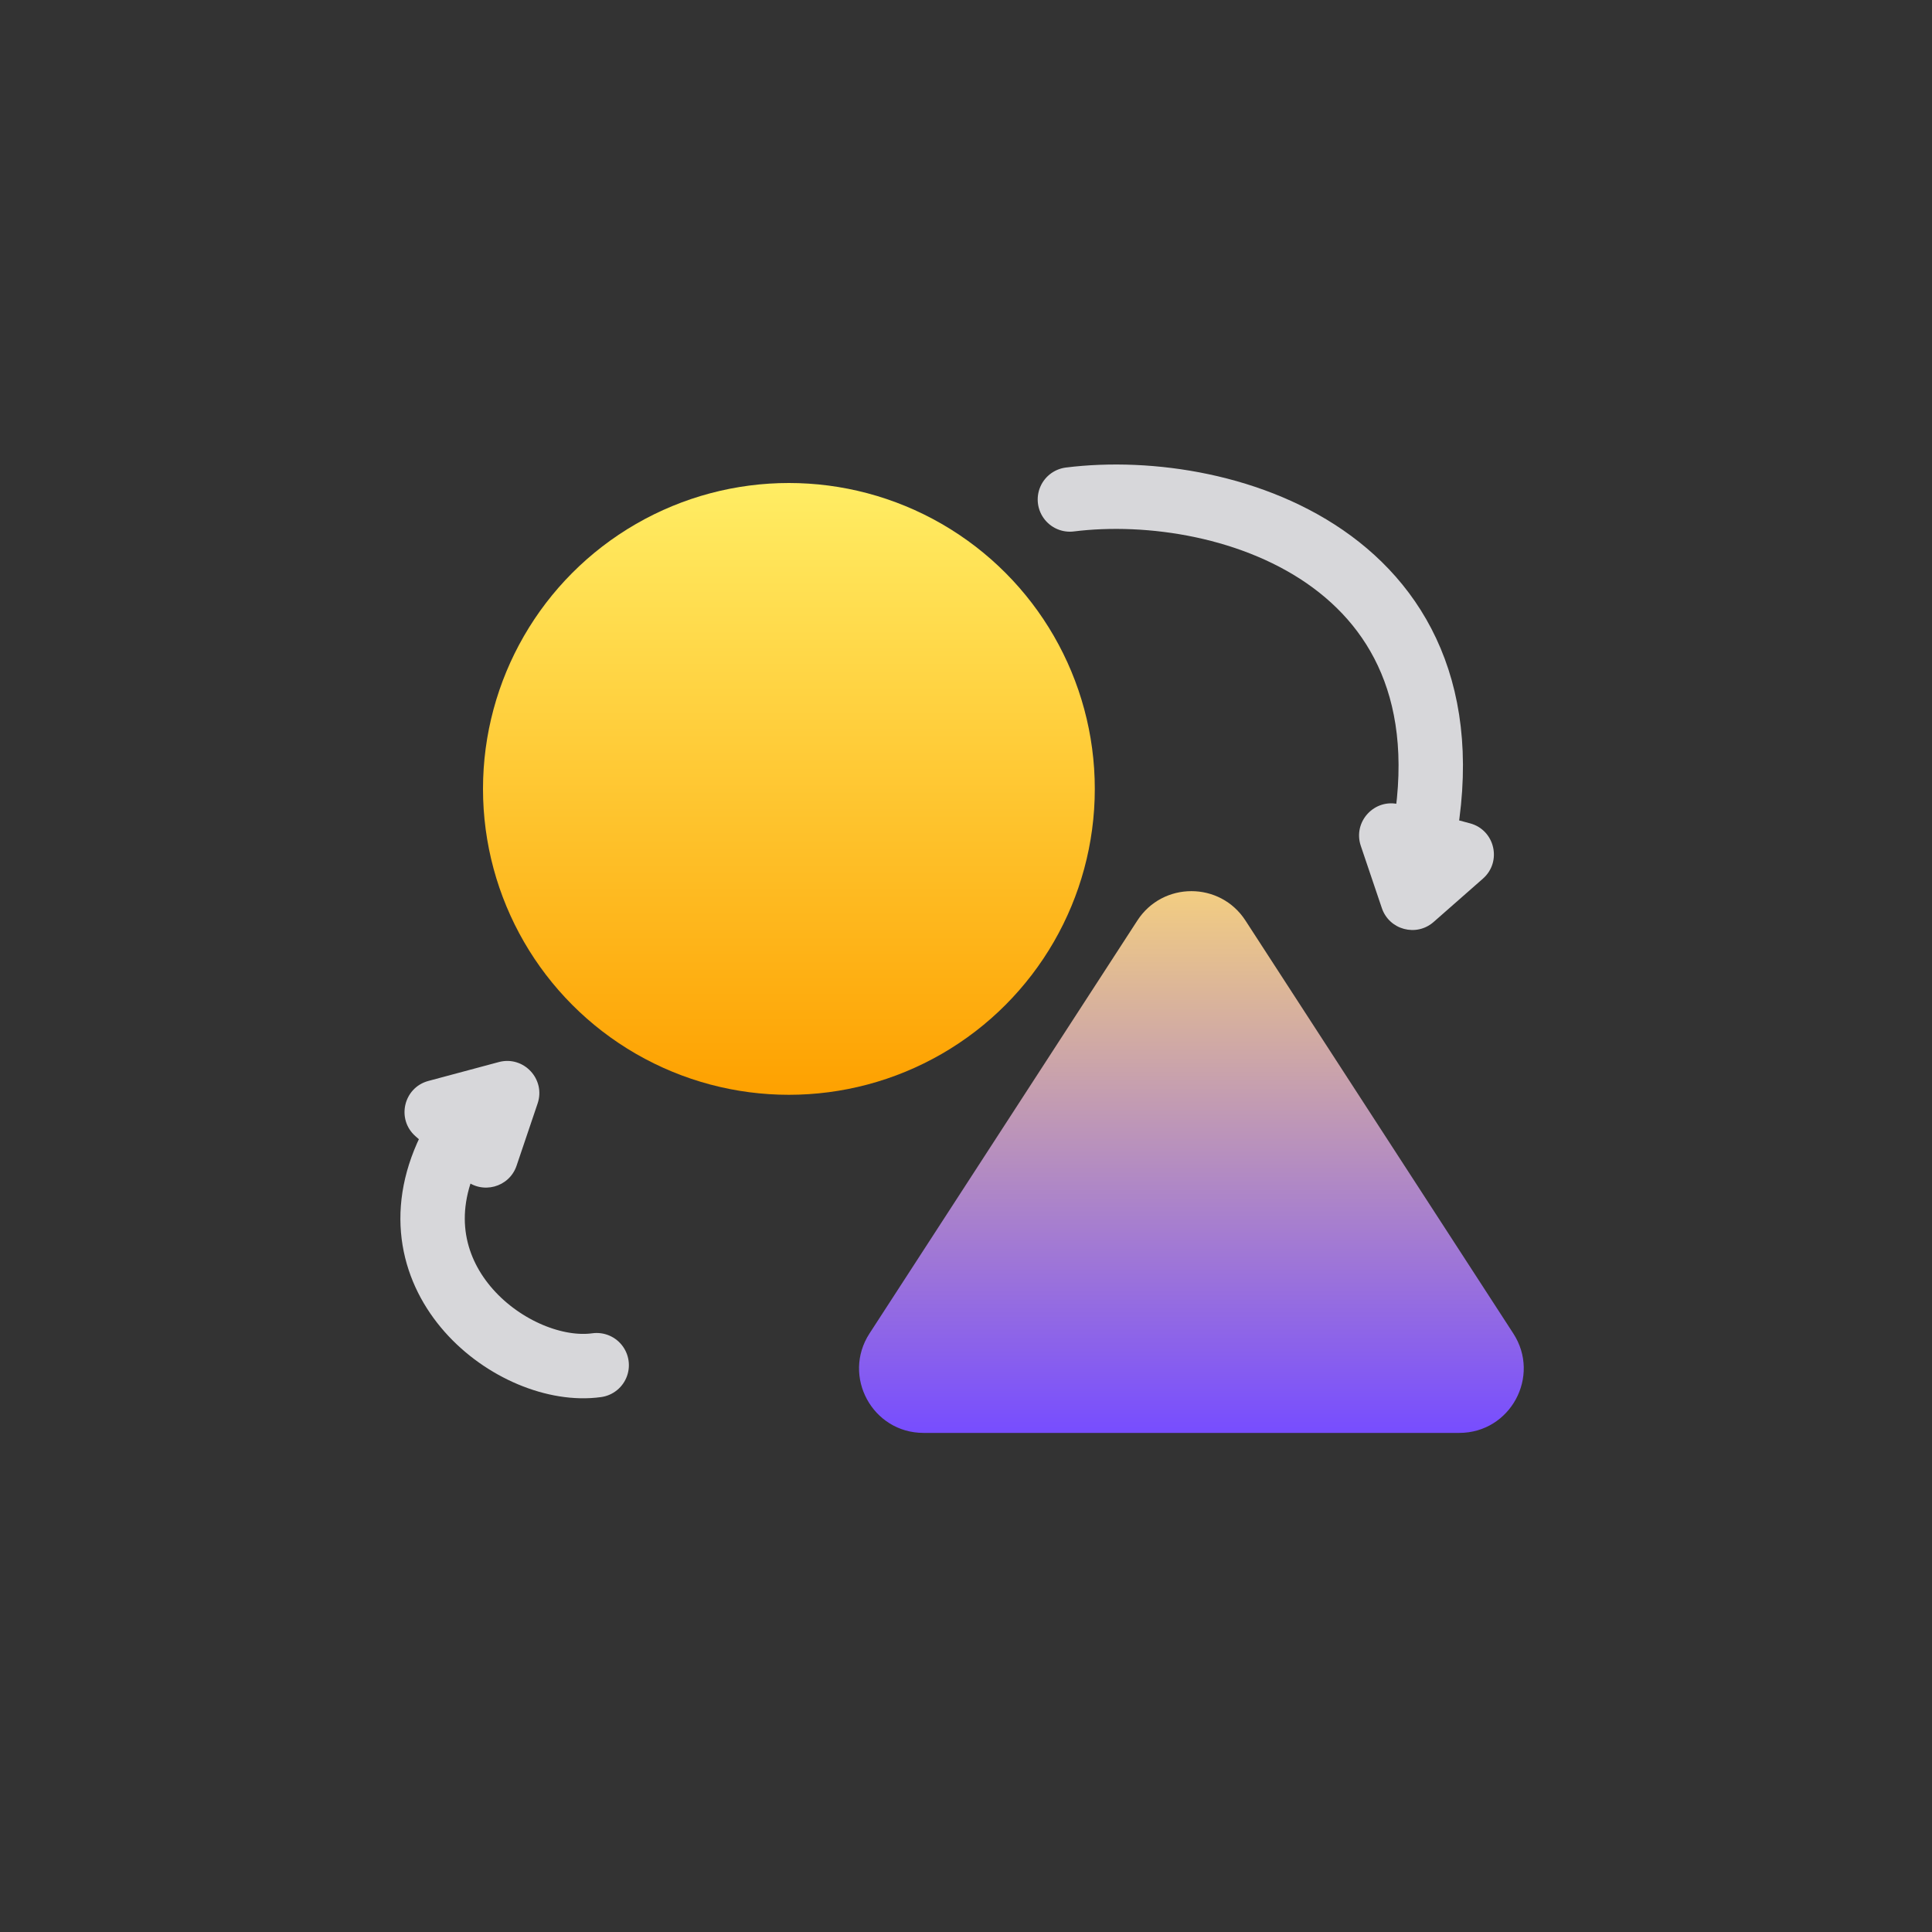 <svg width="120" height="120" viewBox="0 0 120 120" fill="none" xmlns="http://www.w3.org/2000/svg">
<rect x="0" y="0" width="120" height="120" fill="#333333" stroke="none"/>
<path d="M70.644 57.174C72.221 54.743 75.779 54.743 77.356 57.174L93.993 82.823C95.72 85.484 93.81 89 90.638 89H57.362C54.19 89 52.28 85.484 54.007 82.823L70.644 57.174Z" fill="url(#paint0_linear_827_257)"/>
<path d="M89.044 57.266C87.972 58.208 86.286 57.756 85.829 56.404L84.522 52.54C84.01 51.027 85.391 49.554 86.934 49.967L91.306 51.139C92.849 51.552 93.308 53.518 92.108 54.573L89.044 57.266Z" fill="#D7D7DA"/>
<path d="M28.87 73.266C29.942 74.208 31.628 73.757 32.085 72.405L33.392 68.54C33.904 67.027 32.523 65.554 30.98 65.967L26.608 67.139C25.066 67.552 24.606 69.518 25.806 70.573L28.87 73.266Z" fill="#D7D7DA"/>
<circle cx="49" cy="49" r="19" fill="url(#paint1_linear_827_257)"/>
<path d="M66.453 31.024C76.306 29.792 92.837 34.922 88 54" stroke="#D7D7DA" stroke-width="4" stroke-linecap="round"/>
<path d="M37.061 84.794C31.996 85.5 24 79.5 27.911 71.43" stroke="#D7D7DA" stroke-width="4" stroke-linecap="round"/>
<defs>
<linearGradient id="paint0_linear_827_257" x1="74" y1="52" x2="74" y2="89" gradientUnits="userSpaceOnUse">
<stop stop-color="#FFDA75"/>
<stop offset="1" stop-color="#774DFF"/>
</linearGradient>
<linearGradient id="paint1_linear_827_257" x1="49" y1="30" x2="49" y2="68" gradientUnits="userSpaceOnUse">
<stop stop-color="#FFED64"/>
<stop offset="1" stop-color="#FEA100"/>
</linearGradient>
</defs>
</svg>
